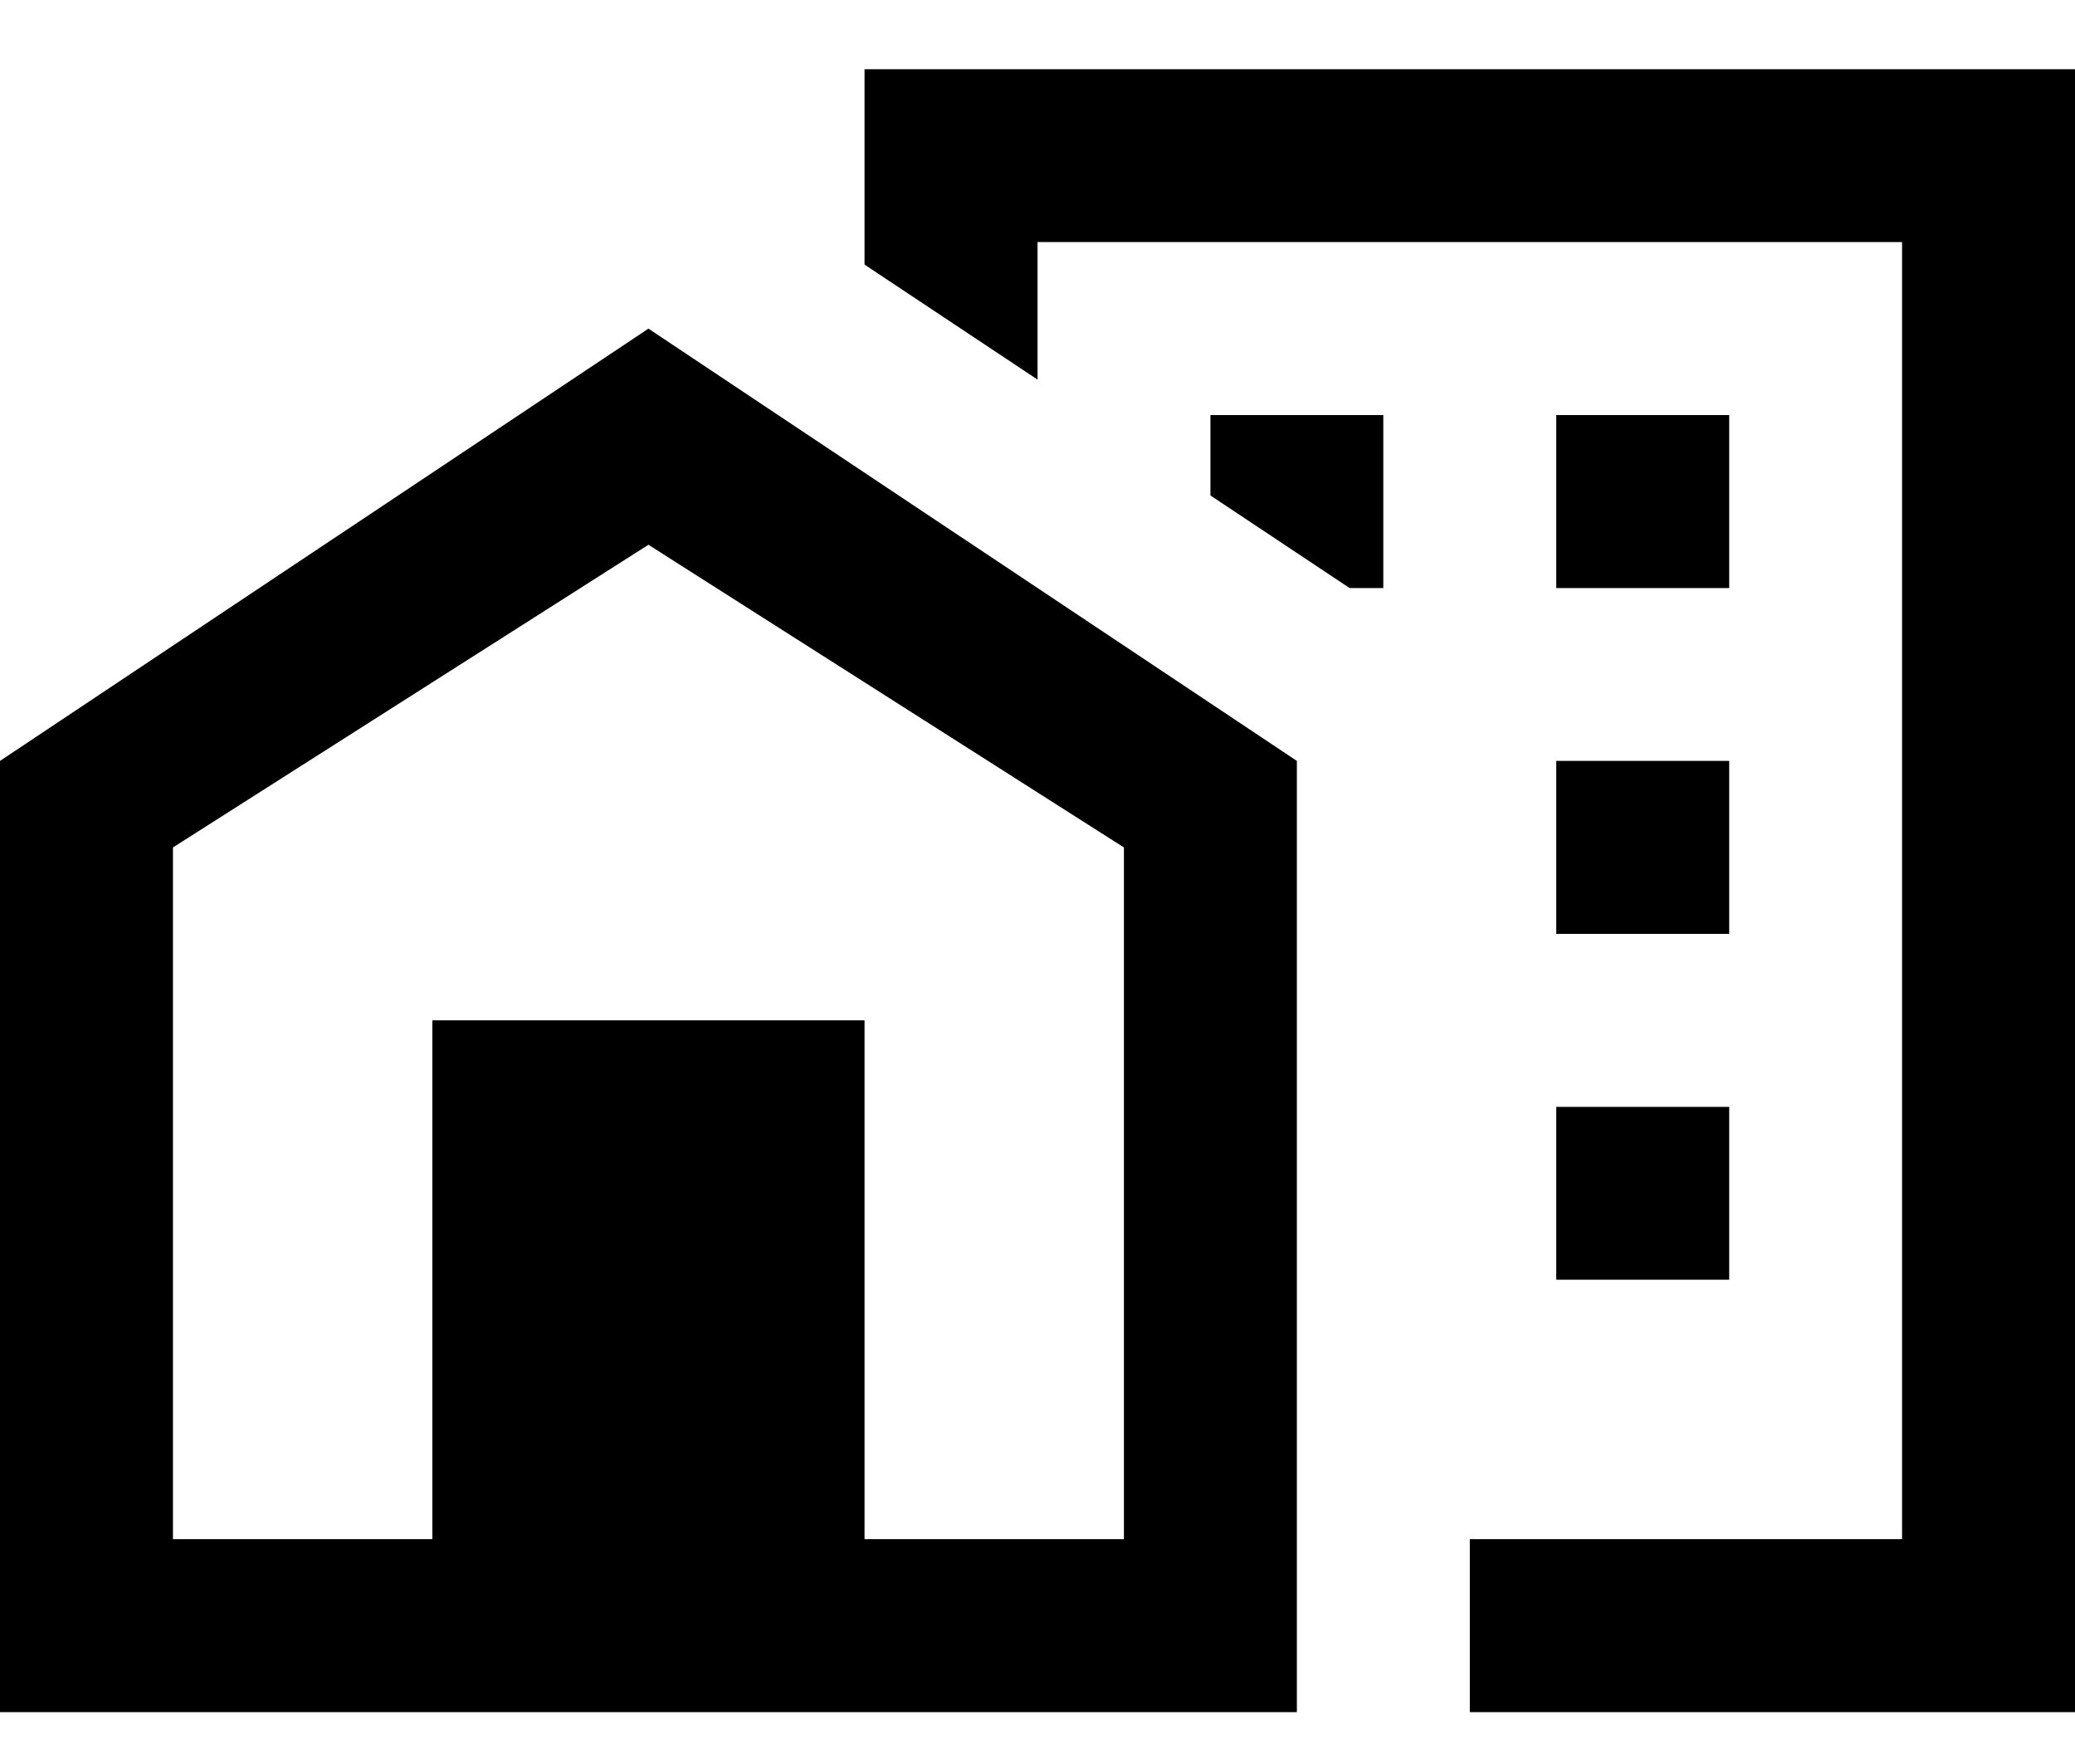 <svg width="20" height="17" viewBox="0 0 20 17" fill="none" xmlns="http://www.w3.org/2000/svg">
<path d="M8.333 0.667V2.55L10 3.658V2.333H18.333V14.833H14.167V16.5H20V0.667H8.333ZM6.25 3.167L0 7.333V16.5H12.5V7.333L6.25 3.167ZM11.667 4V4.775L13.008 5.667H13.333V4H11.667ZM15 4V5.667H16.667V4H15ZM6.25 5.25L10.833 8.167V14.833H8.333V9.833H4.167V14.833H1.667V8.167L6.25 5.25ZM15 7.333V9H16.667V7.333H15ZM15 10.667V12.333H16.667V10.667H15Z" fill="black"/>
</svg>
